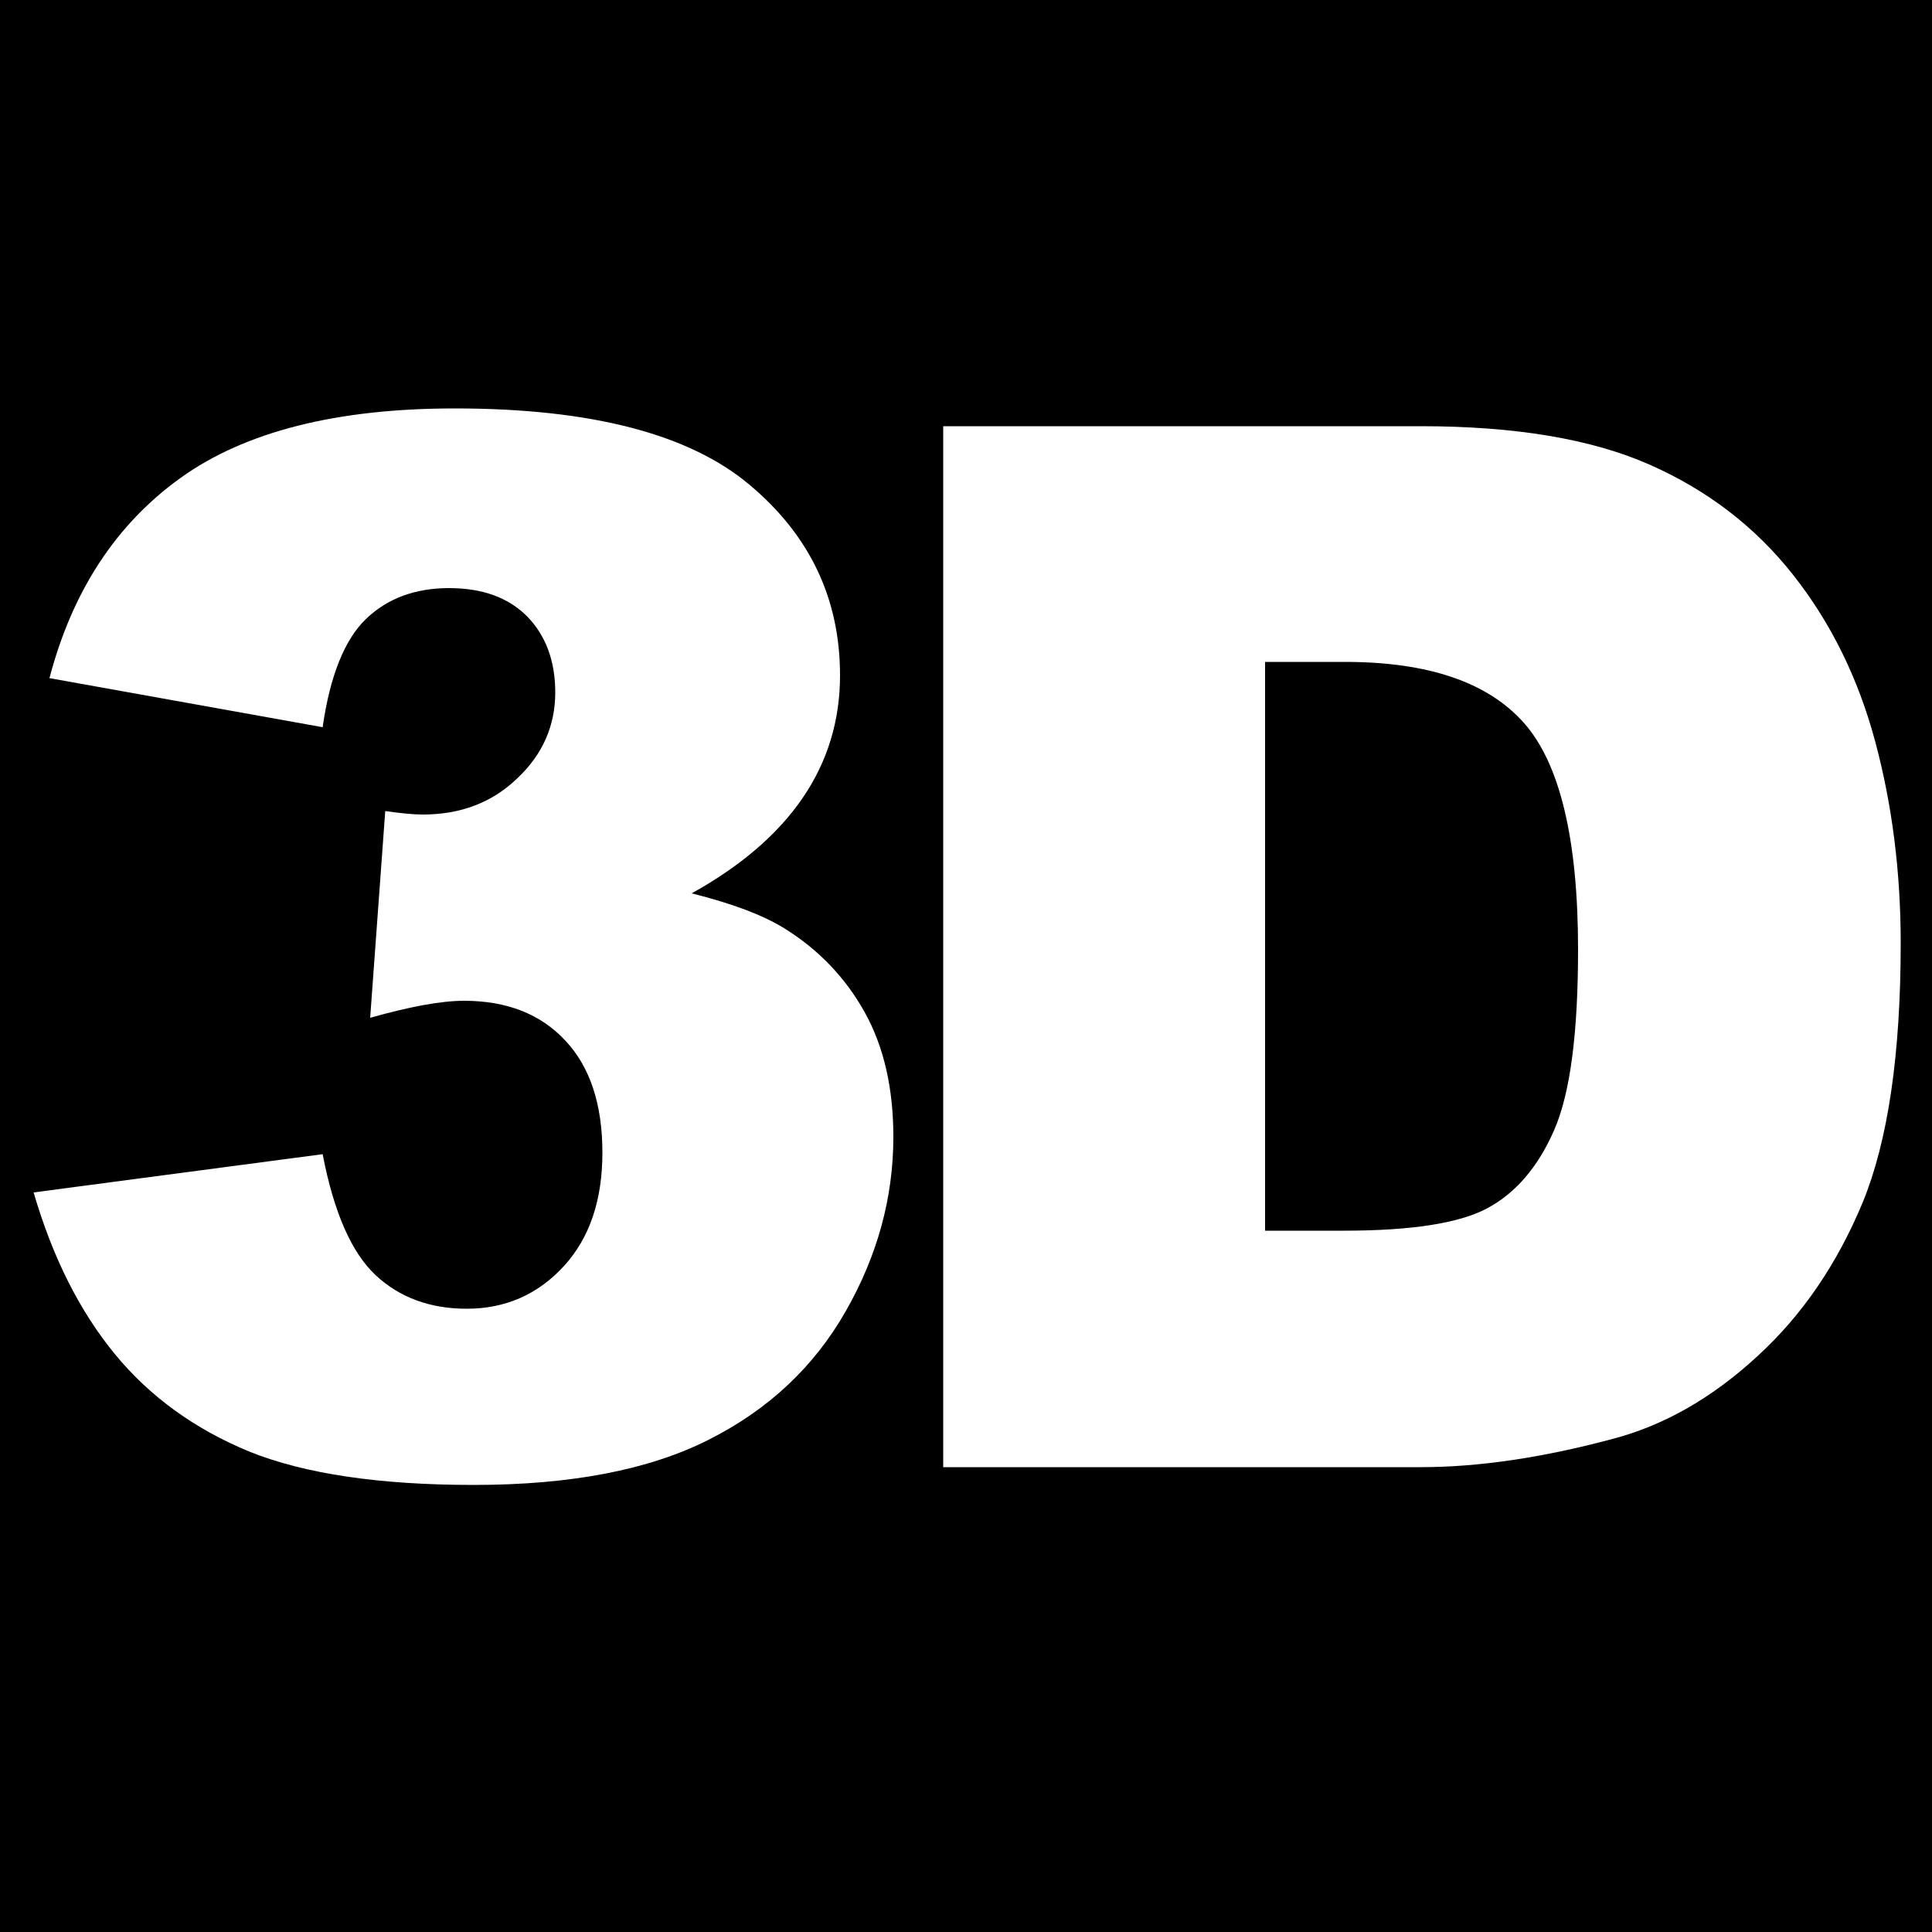 <?xml version="1.0" encoding="utf-8"?>
<!-- Generator: Adobe Illustrator 27.5.0, SVG Export Plug-In . SVG Version: 6.00 Build 0)  -->
<svg version="1.1" id="Layer_1" xmlns="http://www.w3.org/2000/svg" xmlns:xlink="http://www.w3.org/1999/xlink" x="0px" y="0px"
	 viewBox="0 0 500 500" style="enable-background:new 0 0 500 500;" xml:space="preserve">
<style type="text/css">
	.st0{fill:#FFFFFF;}
</style>
<rect width="500" height="500"/>
<g>
	<path class="st0" d="M83.5,188.2l-70.7-12.7c5.9-22.5,17.2-39.8,33.9-51.8c16.7-12,40.4-18,71-18c35.2,0,60.6,6.6,76.2,19.7
		c15.7,13.1,23.5,29.6,23.5,49.4c0,11.6-3.2,22.2-9.6,31.6c-6.4,9.4-16,17.7-28.8,24.8c10.4,2.6,18.4,5.6,23.9,9
		c8.9,5.5,15.9,12.8,20.9,21.8c5,9,7.4,19.8,7.4,32.2c0,15.7-4.1,30.7-12.3,45.1c-8.2,14.4-20,25.5-35.5,33.3
		c-15.4,7.8-35.7,11.7-60.8,11.7c-24.5,0-43.8-2.9-58-8.6c-14.1-5.8-25.8-14.2-34.9-25.3c-9.1-11.1-16.1-25-21-41.8l74.8-9.9
		c2.9,15.1,7.5,25.5,13.7,31.3c6.2,5.8,14.1,8.7,23.6,8.7c10,0,18.4-3.7,25.1-11c6.7-7.3,10-17.1,10-29.4c0-12.5-3.2-22.2-9.6-29
		c-6.4-6.9-15.2-10.3-26.2-10.3c-5.9,0-14,1.5-24.3,4.4l3.9-53.5c4.2,0.6,7.4,0.9,9.7,0.9c9.8,0,18-3.1,24.5-9.4
		c6.6-6.2,9.8-13.7,9.8-22.2c0-8.2-2.5-14.8-7.3-19.7c-4.9-4.9-11.6-7.3-20.2-7.3c-8.8,0-16,2.7-21.5,8
		C89.2,165.5,85.4,174.9,83.5,188.2z"/>
	<path class="st0" d="M244.1,110.3h123.6c24.4,0,44.1,3.3,59.1,9.9c15,6.6,27.4,16.1,37.2,28.5c9.8,12.4,16.9,26.8,21.3,43.2
		c4.4,16.4,6.6,33.8,6.6,52.2c0,28.8-3.3,51.1-9.8,67c-6.6,15.9-15.6,29.2-27.3,39.9c-11.6,10.7-24.1,17.9-37.5,21.4
		c-18.3,4.9-34.8,7.3-49.6,7.3H244.1V110.3z M327.4,171.3v147.2h20.4c17.4,0,29.8-1.9,37.1-5.8c7.3-3.9,13.1-10.6,17.3-20.2
		c4.2-9.6,6.2-25.2,6.2-46.8c0-28.5-4.7-48.1-14-58.6c-9.3-10.5-24.7-15.8-46.3-15.8H327.4z"/>
</g>
</svg>
